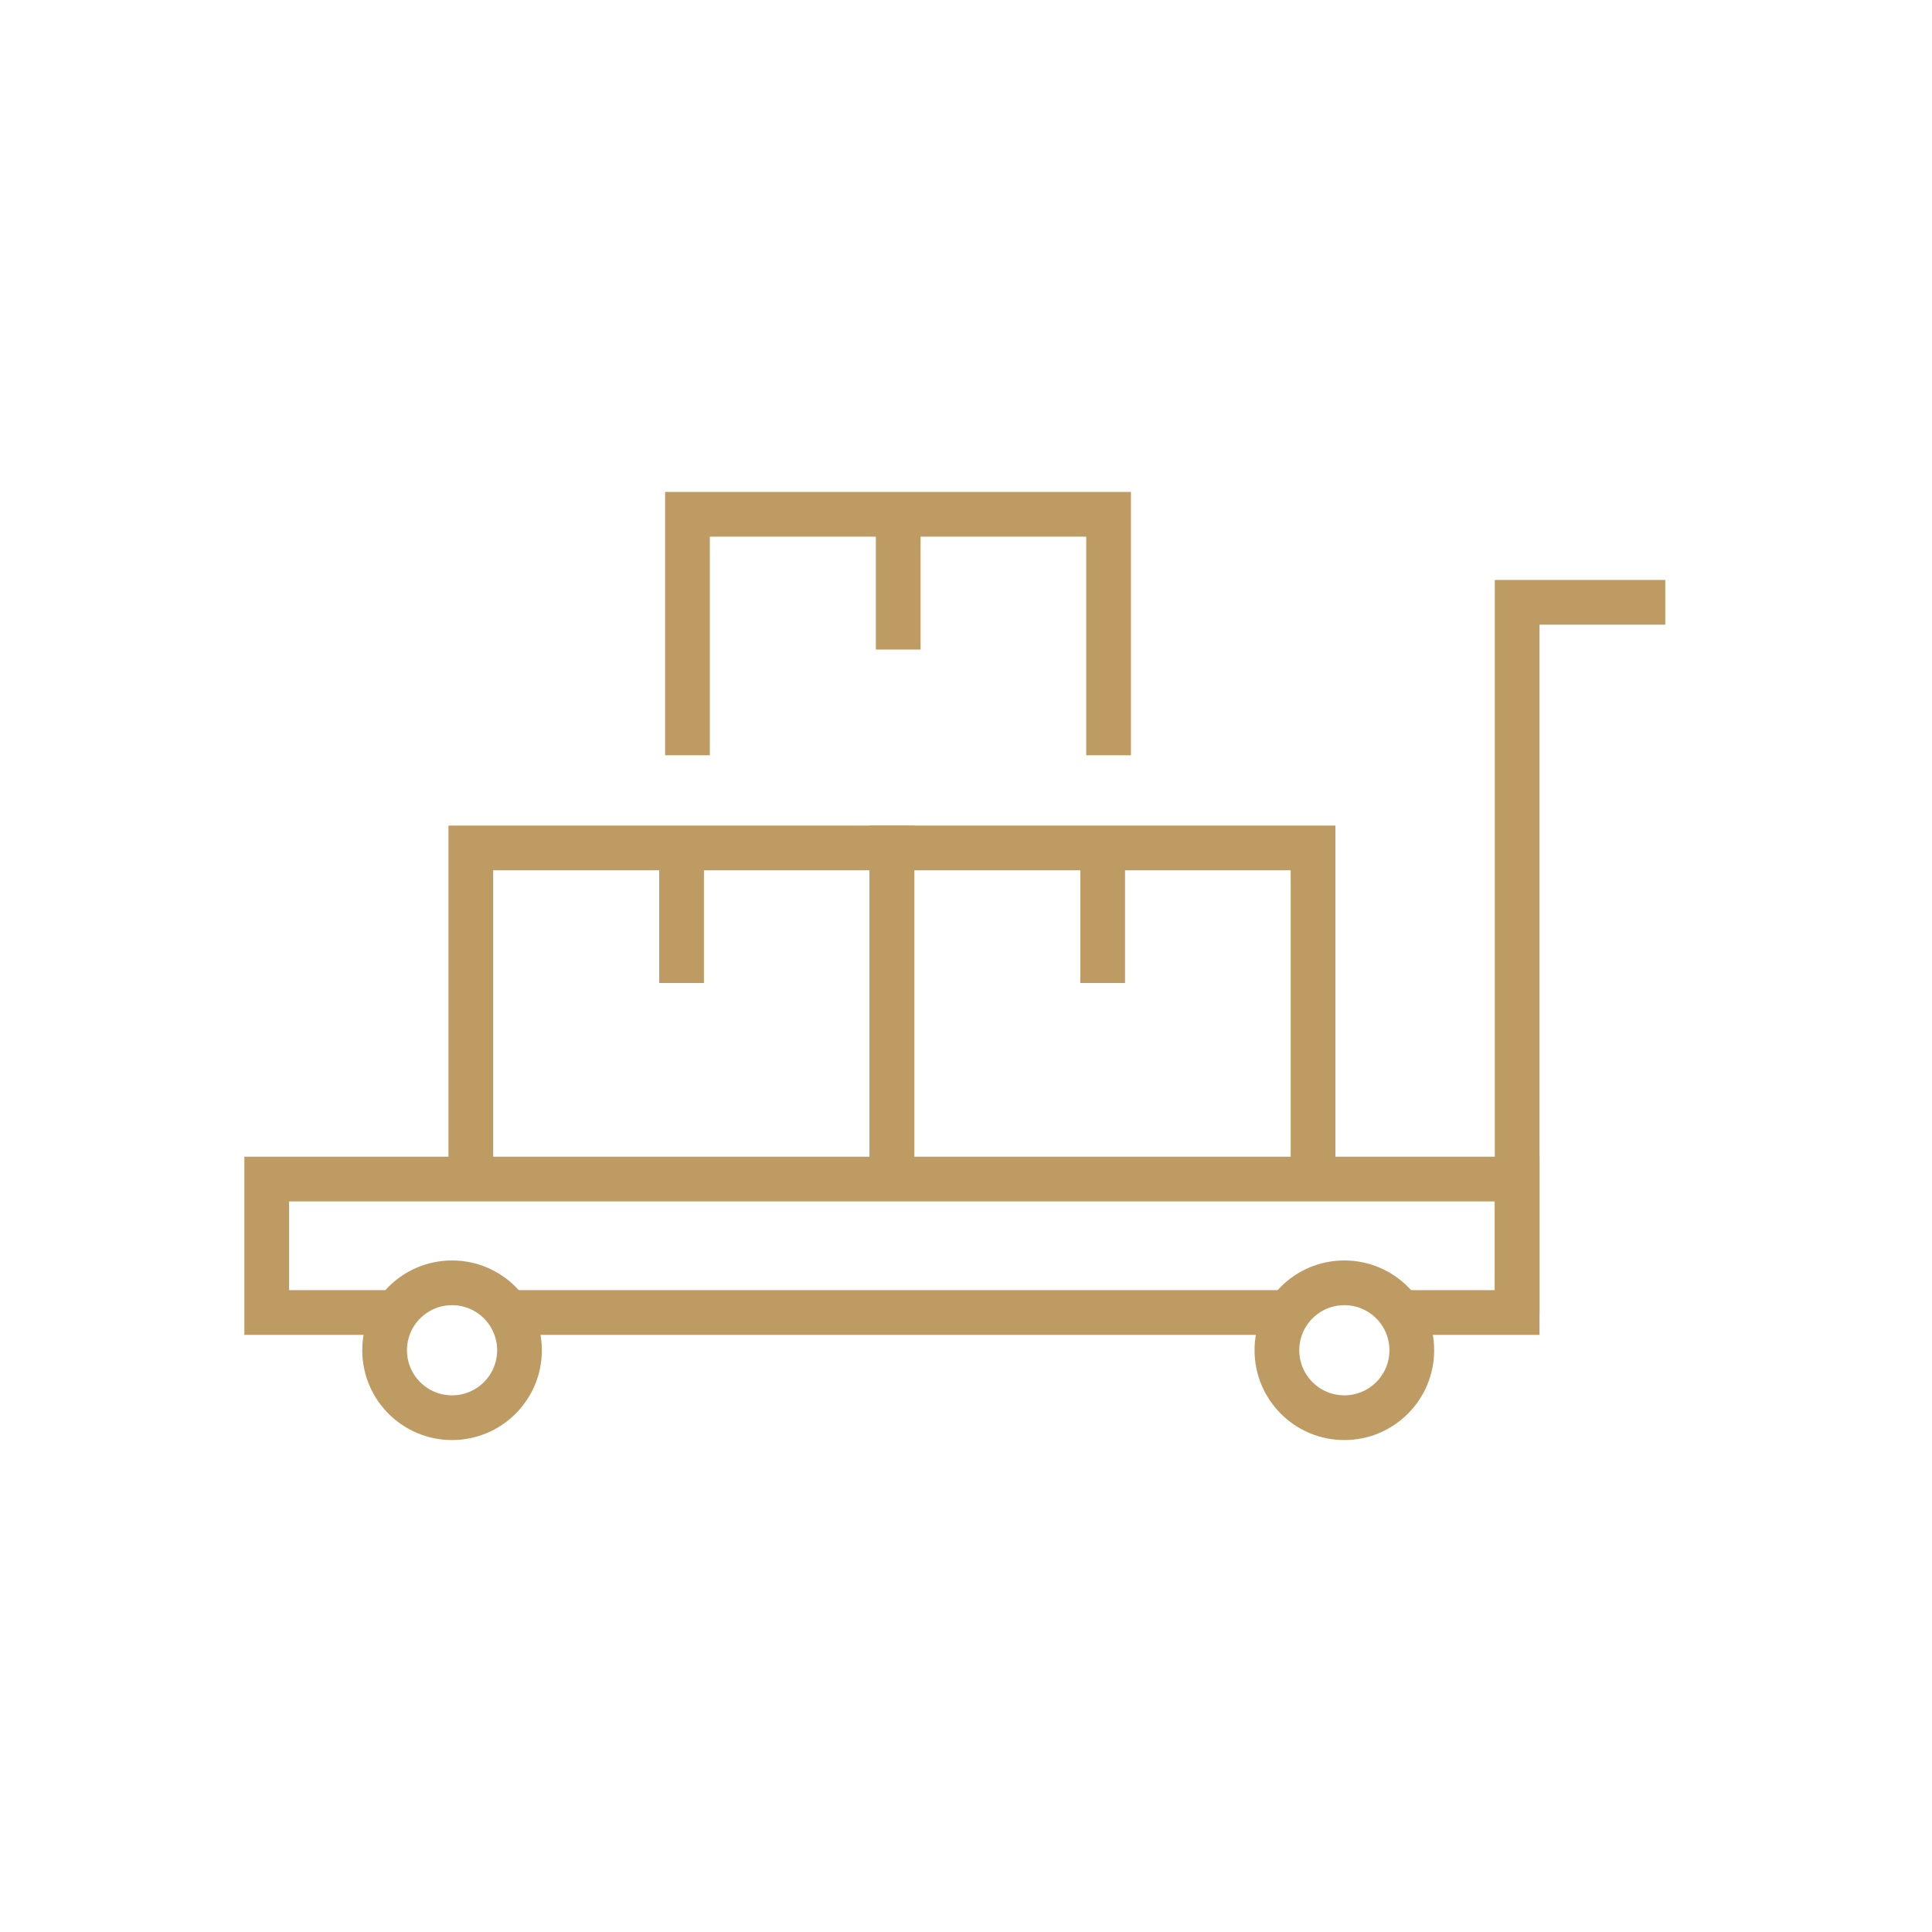 <?xml version="1.0" encoding="UTF-8"?>
<svg id="Layer_1" xmlns="http://www.w3.org/2000/svg" version="1.1" viewBox="0 0 1080 1080">
  <!-- Generator: Adobe Illustrator 29.0.0, SVG Export Plug-In . SVG Version: 2.1.0 Build 186)  -->
  <defs>
    <style>
      .st0 {
        fill: none;
        stroke: #be9b62;
        stroke-miterlimit: 10;
        stroke-width: 25px;
      }
    </style>
  </defs>
  <g>
    <polyline class="st0" points="384.3 422.2 384.3 287.5 619.7 287.5 619.7 422.2"/>
    <line class="st0" x1="502.1" y1="287.5" x2="502.1" y2="363.1"/>
  </g>
  <g>
    <g>
      <polyline class="st0" points="263.2 659.1 263.2 474 498.6 474 498.6 659.1"/>
      <line class="st0" x1="381" y1="474" x2="381" y2="549.5"/>
    </g>
    <g>
      <polyline class="st0" points="498.6 659.1 498.6 474 734 474 734 659.1"/>
      <line class="st0" x1="616.4" y1="474" x2="616.4" y2="549.5"/>
    </g>
  </g>
  <line class="st0" x1="721.4" y1="733.7" x2="284" y2="733.7"/>
  <polyline class="st0" points="221.4 733.7 149.1 733.7 149.1 659.1 848.1 659.1 848.1 733.7 786.5 733.7"/>
  <polyline class="st0" points="848.1 733.7 848.1 336.7 930.9 336.7"/>
  <circle class="st0" cx="252.7" cy="754.8" r="37.7"/>
  <circle class="st0" cx="751.5" cy="754.8" r="37.7"/>
</svg>